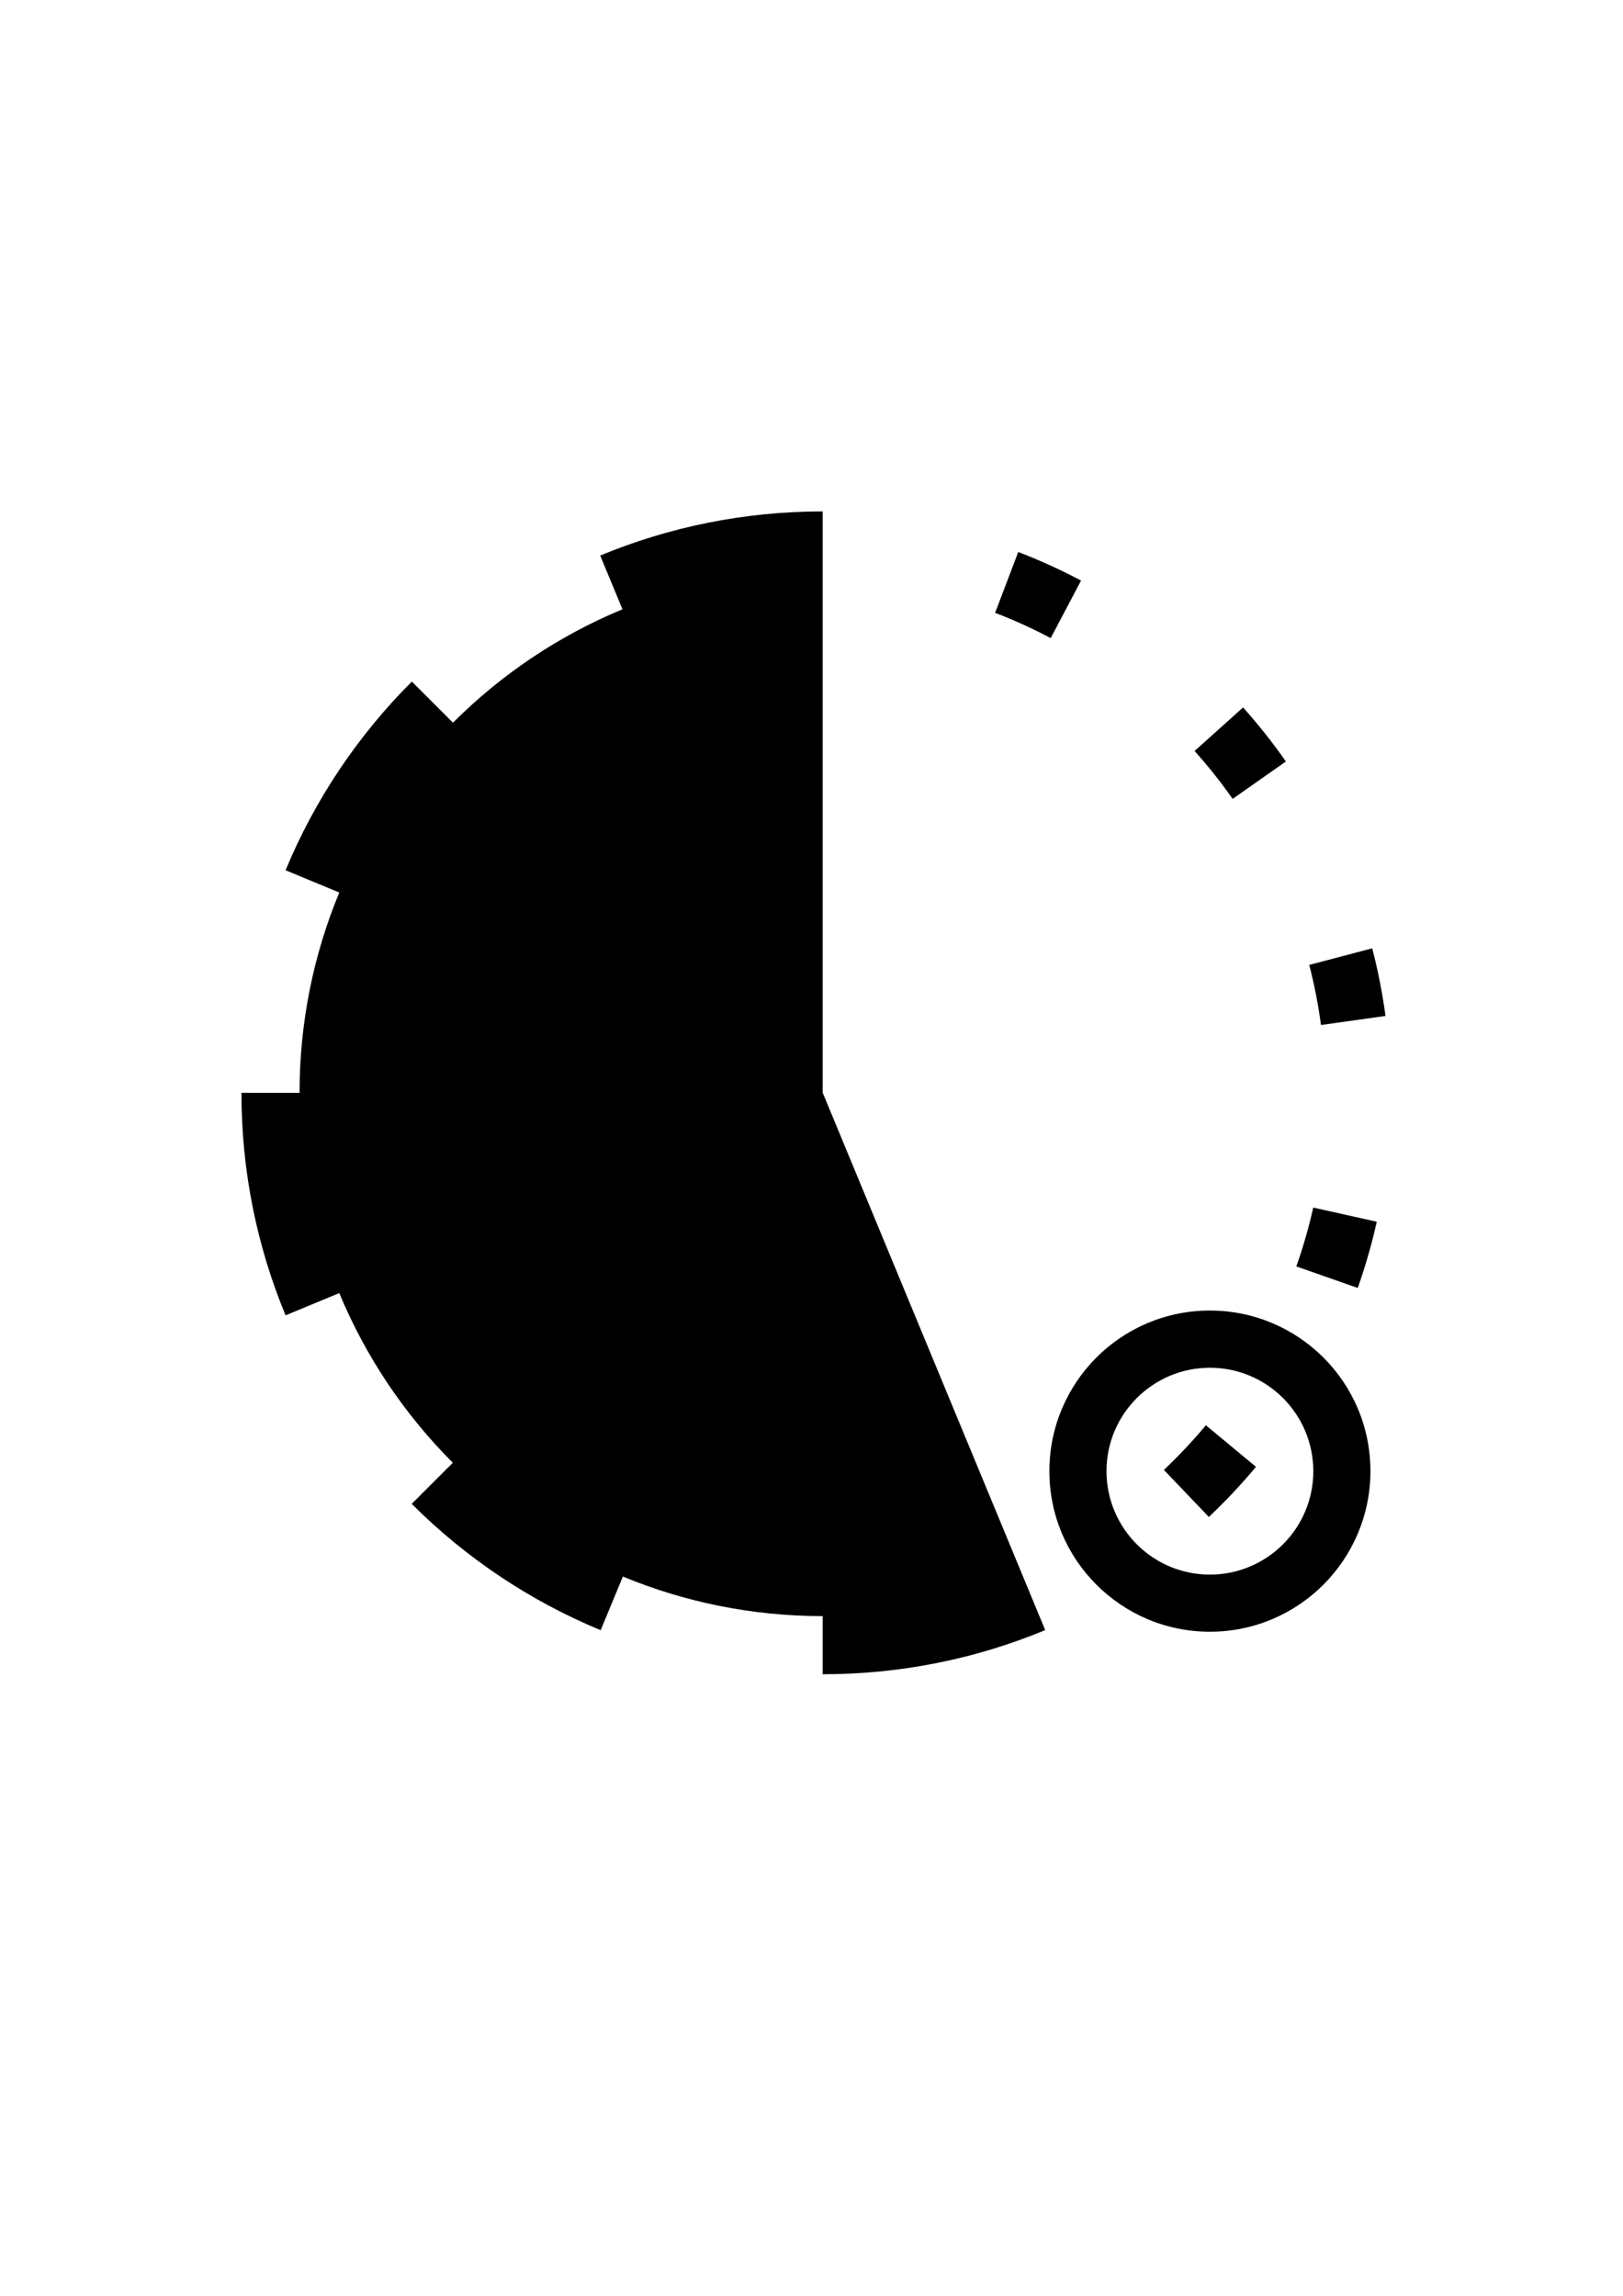 <?xml version="1.0" encoding="UTF-8"?>
<!DOCTYPE svg PUBLIC "-//W3C//DTD SVG 1.1//EN" "http://www.w3.org/Graphics/SVG/1.1/DTD/svg11.dtd">
<!-- Creator: CorelDRAW 2017 -->
<svg xmlns="http://www.w3.org/2000/svg" xml:space="preserve" width="210mm" height="297mm" version="1.1" style="shape-rendering:geometricPrecision; text-rendering:geometricPrecision; image-rendering:optimizeQuality; fill-rule:evenodd; clip-rule:evenodd"
viewBox="0 0 21000 29700"
 xmlns:xlink="http://www.w3.org/1999/xlink">
 <defs>
  <style type="text/css">
   <![CDATA[
    .fil1 {fill:black}
    .fil0 {fill:black;fill-rule:nonzero}
   ]]>
  </style>
 </defs>
 <g id="Layer_x0020_1">
  <path class="fil0" d="M13988 7511c-261,-139 -537,-264 -813,-370l-299 787c245,94 488,204 719,327l393 -745z"/>
  <path class="fil0" d="M16638 9851c-170,-244 -356,-477 -554,-699l-627 563c176,197 341,404 492,620l689 -484z"/>
  <path class="fil0" d="M17927 13143c-40,-295 -97,-587 -172,-875l-815 215c67,255 117,516 152,777l834 -117z"/>
  <path class="fil0" d="M17568 16662c99,-281 181,-566 246,-857l-822 -183c-58,258 -130,511 -219,761l795 279z"/>
  <path class="fil0" d="M15641 19625c216,-205 419,-420 610,-649l-648 -538c-170,204 -351,395 -543,578l582 609z"/>
  <path class="fil1" d="M8059 20395c797,330 1670,512 2586,512l0 752c1020,0 1992,-203 2879,-571l-2877 -6947 -2 4 0 -7529c-1020,0 -1992,203 -2879,571l288 695c-827,343 -1570,844 -2193,1467l0 0 -532 -532c-694,693 -1253,1521 -1634,2441l695 288c-331,798 -514,1673 -514,2591l-752 0c0,1020 203,1992 571,2879l695 -288c343,827 846,1572 1469,2195l-532 532c694,694 1523,1253 2445,1634l288 -695zm2586 -6258l0 0z"/>
  <path class="fil0" d="M15655 16954c574,0 1093,233 1469,608 376,376 608,895 608,1469 0,574 -233,1093 -608,1469 -376,376 -895,609 -1469,609 -574,0 -1093,-233 -1469,-609 -376,-376 -608,-895 -608,-1469 0,-574 233,-1093 608,-1469 376,-376 895,-608 1469,-608zm946 1132c-242,-242 -576,-392 -946,-392 -369,0 -704,150 -946,392 -242,242 -392,576 -392,946 0,369 150,704 392,946 242,242 576,392 946,392 369,0 704,-150 946,-392 242,-242 392,-576 392,-946 0,-369 -150,-704 -392,-946z"/>
 </g>
</svg>
